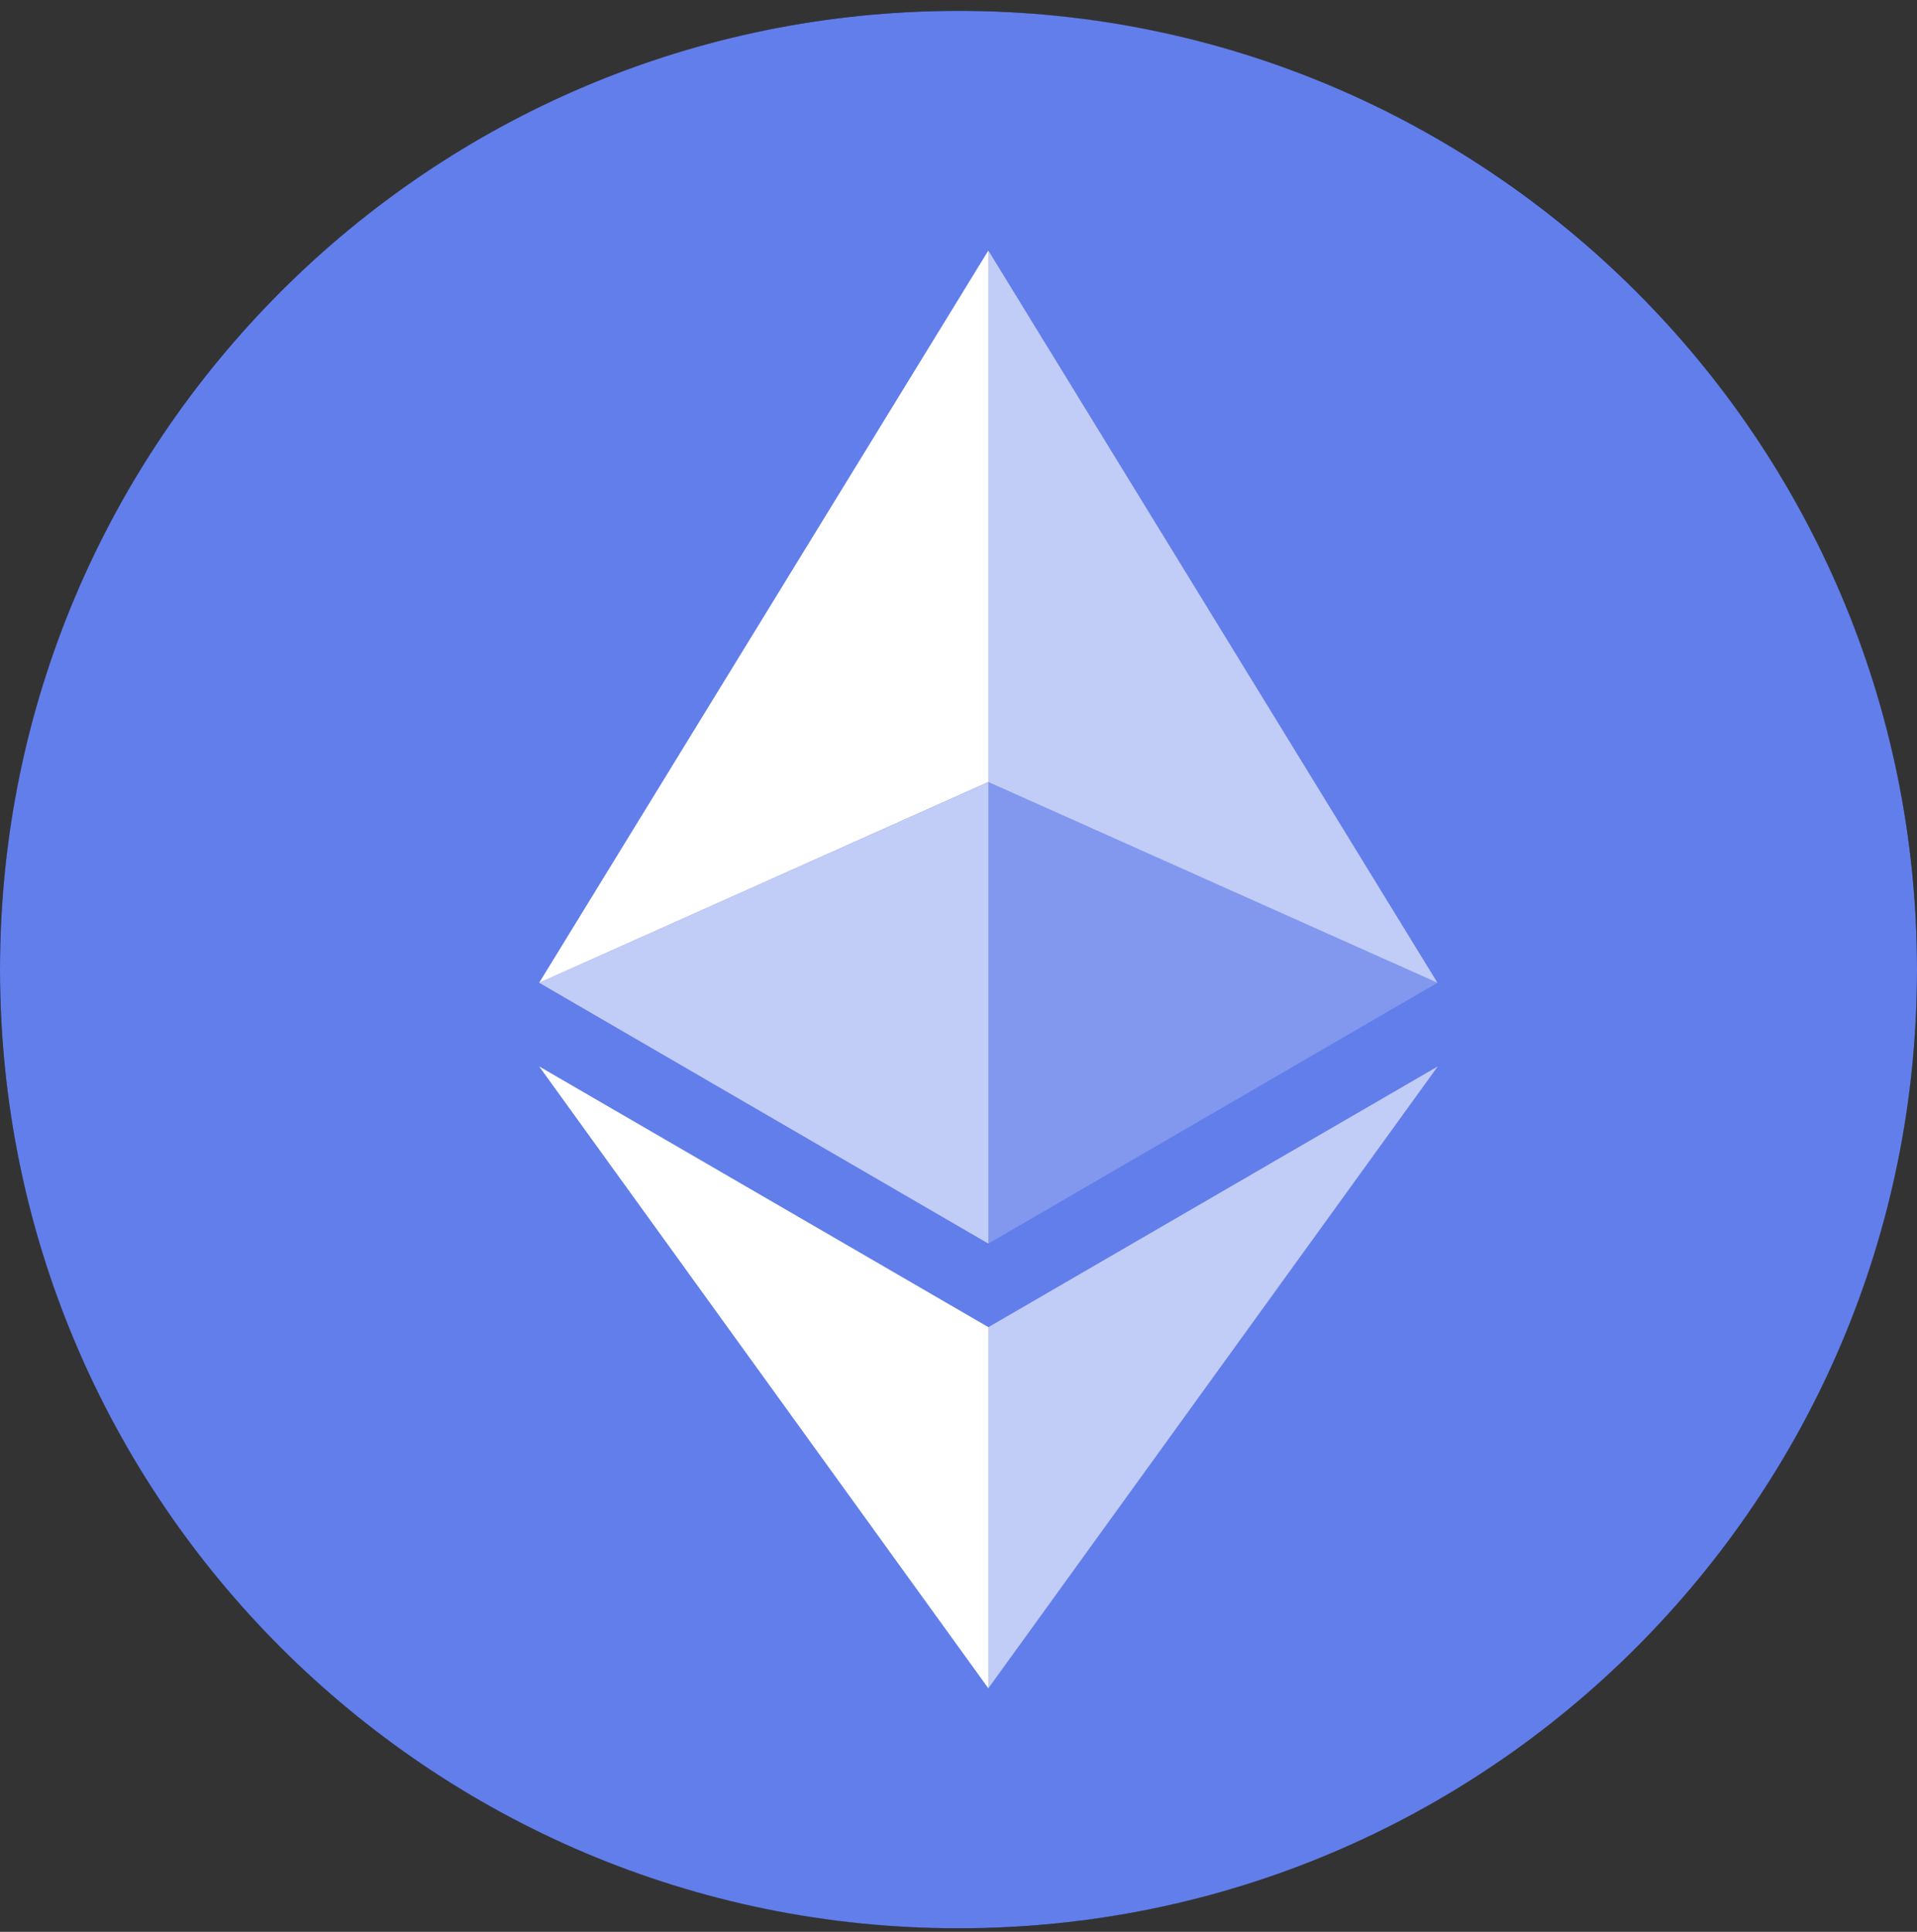 <svg width="133" height="134" viewBox="0 0 133 134" fill="none" xmlns="http://www.w3.org/2000/svg">
<rect x="0" y="0" width="133" height="134" fill="#333333" stroke="none"/>
<path
        d="M131.011 83.335C122.126 118.979 86.013 140.647 50.419 131.761C14.774 122.876 -6.893 86.764 1.992 51.172C10.877 15.528 46.938 -6.14 82.583 2.746C118.176 11.579 139.896 47.691 131.011 83.335Z"
        fill="url(#paint0_linear_110_1894)"
    />
<path
        d="M98.163 58.967C99.462 50.135 92.76 45.355 83.512 42.186L86.526 30.185L79.252 28.366L76.343 40.056C74.421 39.588 72.446 39.121 70.472 38.705L73.382 26.964L66.108 25.145L63.147 37.095C61.536 36.731 59.978 36.367 58.471 36.004V35.952L48.392 33.458L46.47 41.251C46.47 41.251 51.873 42.498 51.769 42.55C54.73 43.277 55.25 45.251 55.146 46.81L51.717 60.474C51.925 60.526 52.185 60.578 52.496 60.733C52.237 60.681 51.977 60.629 51.717 60.526L46.937 79.644C46.574 80.528 45.639 81.878 43.612 81.359C43.664 81.463 38.313 80.06 38.313 80.06L34.676 88.424L44.184 90.814C45.95 91.282 47.665 91.697 49.379 92.165L46.366 104.27L53.639 106.088L56.653 94.087C58.627 94.607 60.601 95.126 62.471 95.594L59.51 107.543L66.784 109.361L69.797 97.256C82.266 99.594 91.617 98.659 95.514 87.385C98.683 78.346 95.358 73.098 88.812 69.669C93.643 68.578 97.228 65.409 98.163 58.967ZM81.486 82.346C79.252 91.386 63.978 86.502 59.042 85.255L63.043 69.202C67.978 70.449 83.876 72.89 81.486 82.346ZM83.772 58.811C81.694 67.072 69.017 62.863 64.913 61.824L68.55 47.278C72.654 48.316 85.902 50.239 83.772 58.811Z"
        fill="white"
    />
<path
        d="M66.5 133.754C103.227 133.754 133 103.981 133 67.254C133 30.527 103.227 0.754 66.5 0.754C29.773 0.754 0 30.527 0 67.254C0 103.981 29.773 133.754 66.5 133.754Z"
        fill="#627EEA"
    />
<path d="M68.57 17.378V54.245L99.729 68.168L68.57 17.378Z" fill="white" fill-opacity="0.602" />
<path d="M68.57 17.378L37.407 68.168L68.57 54.244V17.378Z" fill="white" />
<path d="M68.57 92.059V117.108L99.75 73.971L68.57 92.059Z" fill="white" fill-opacity="0.602" />
<path d="M68.57 117.108V92.054L37.407 73.971L68.57 117.108Z" fill="white" />
<path d="M68.57 86.26L99.729 68.168L68.57 54.253V86.26Z" fill="white" fill-opacity="0.2" />
<path d="M37.407 68.168L68.57 86.26V54.253L37.407 68.168Z" fill="white" fill-opacity="0.602" />
<defs>
<linearGradient id="paint0_linear_110_1894" x1="6646.4" y1="-2.438" x2="6646.4" y2="13299.4" gradientUnits="userSpaceOnUse">
<stop stopColor="#F9AA4B" />
<stop offset="1" stopColor="#F7931A" />
</linearGradient>
</defs>
</svg>
